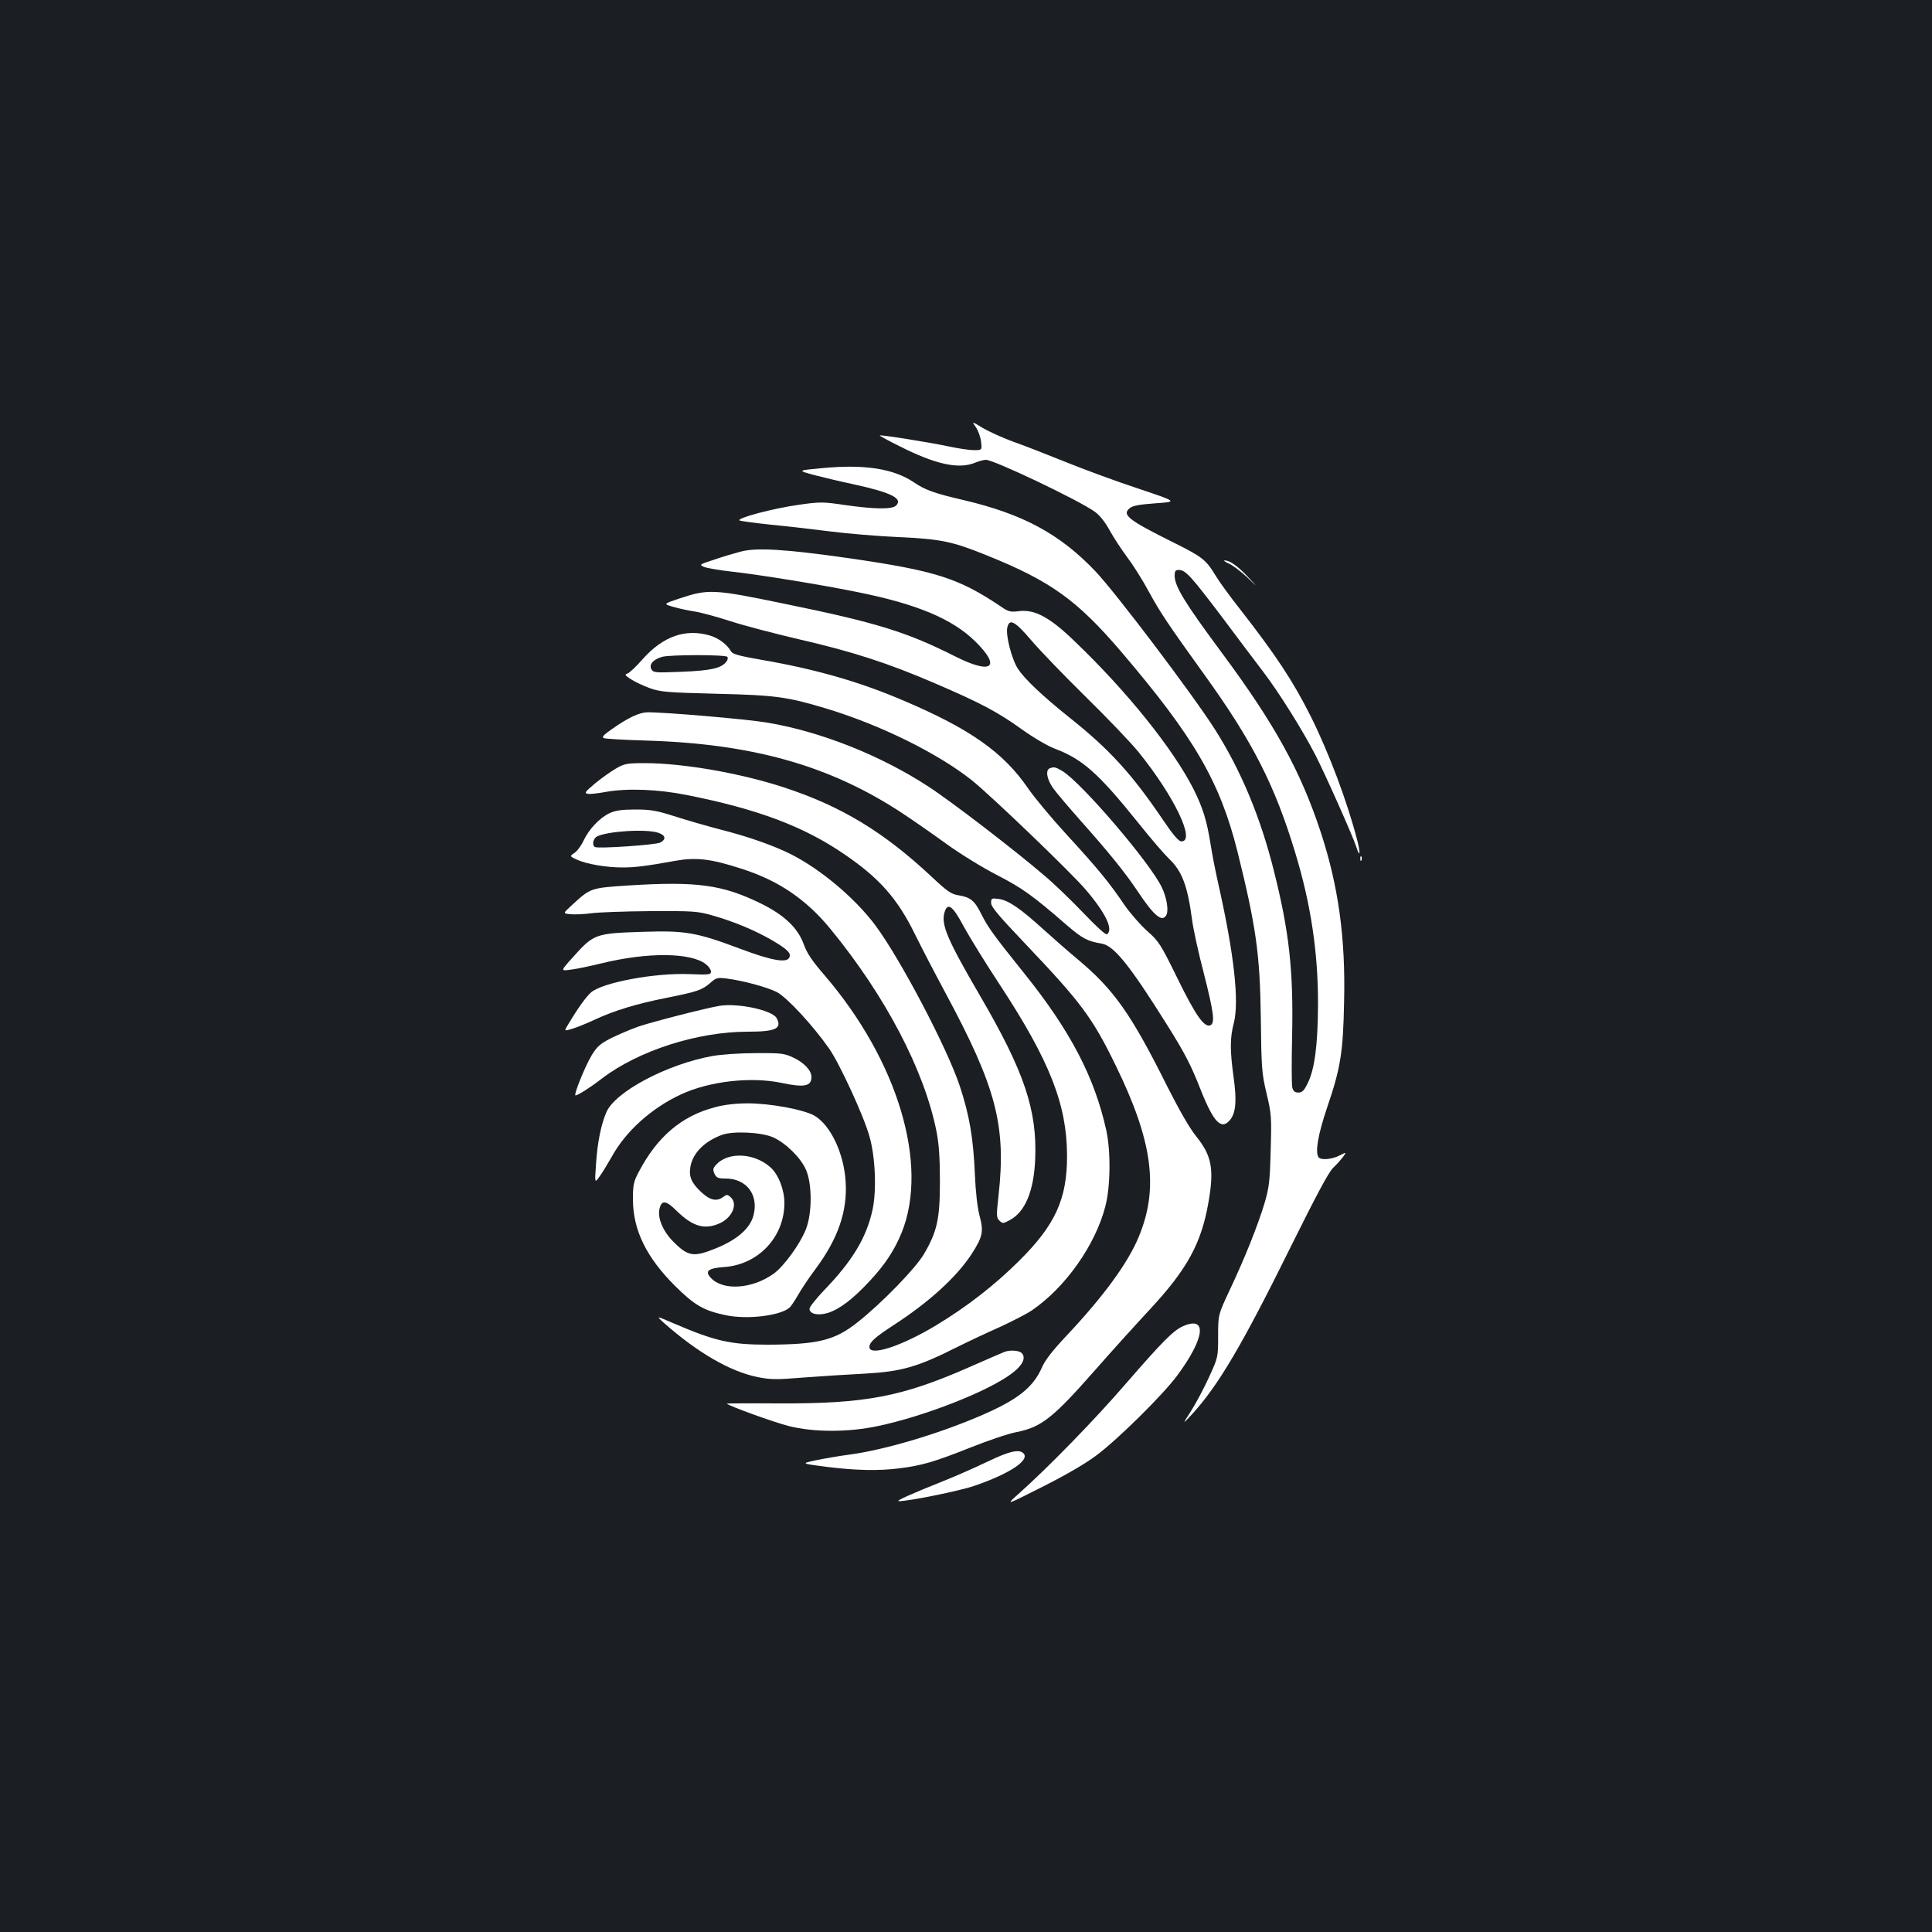 <?xml version="1.0" standalone="no"?>
<!DOCTYPE svg PUBLIC "-//W3C//DTD SVG 20010904//EN"
 "http://www.w3.org/TR/2001/REC-SVG-20010904/DTD/svg10.dtd">
<svg version="1.0" xmlns="http://www.w3.org/2000/svg"
 width="1000pt" height="1000pt" viewBox="0 0 1000 1000"
 preserveAspectRatio="xMidYMid meet">
<rect width="100%" height="100%" fill="#1b1f23"/>
<g transform="translate(0,1000) scale(0.1,-0.1)"
fill="#ffffff" stroke="none">
<path d="M5051 7789 c12 -17 24 -51 27 -75 5 -44 5 -44 -37 -44 -23 0 -83 9
-134 20 -100 21 -349 61 -354 56 -1 -1 43 -26 100 -54 189 -96 309 -122 394
-87 19 8 45 15 56 15 42 0 483 -210 564 -269 25 -18 54 -54 77 -97 21 -38 62
-100 91 -139 29 -38 79 -117 110 -175 63 -115 99 -168 288 -431 251 -348 365
-573 470 -919 82 -268 120 -522 119 -790 -1 -207 -17 -335 -54 -408 -18 -37
-28 -47 -48 -47 -17 0 -26 7 -31 25 -4 14 -4 135 -1 270 7 337 -15 537 -94
851 -70 281 -172 524 -307 736 -119 186 -517 712 -620 819 -184 192 -373 293
-677 365 -152 35 -202 53 -259 92 -105 71 -254 95 -475 74 -129 -12 -129 -12
-45 -35 46 -12 138 -34 204 -48 198 -43 260 -74 223 -111 -21 -20 -110 -19
-265 3 -114 17 -128 17 -240 1 -129 -18 -323 -69 -305 -81 6 -3 80 -13 164
-22 84 -8 223 -24 308 -35 85 -11 243 -24 350 -29 219 -10 279 -22 456 -94
331 -133 468 -231 697 -499 378 -443 511 -672 602 -1034 96 -387 117 -532 121
-865 3 -259 5 -284 30 -389 25 -105 26 -122 21 -293 -4 -159 -8 -192 -31 -271
-35 -117 -103 -287 -180 -450 -61 -130 -61 -130 -61 -240 0 -110 0 -110 -47
-213 -26 -57 -68 -136 -93 -175 -46 -72 -46 -72 5 -17 137 150 259 357 515
875 125 252 193 380 215 400 18 17 40 42 51 56 19 27 19 27 -18 8 -41 -21 -98
-25 -109 -8 -17 28 -2 117 45 256 70 205 83 286 88 548 8 332 -30 601 -121
878 -104 316 -238 559 -511 927 -192 259 -245 345 -245 400 0 24 4 30 21 30
35 0 62 -30 222 -241 84 -113 182 -242 216 -287 81 -106 204 -303 269 -429 55
-108 192 -416 212 -476 19 -60 23 -36 5 34 -52 201 -146 451 -240 640 -93 185
-181 318 -369 559 -50 63 -105 139 -123 169 -51 84 -68 98 -223 175 -231 115
-265 142 -222 176 15 13 51 19 134 25 113 8 113 8 -87 75 -110 36 -281 99
-380 139 -99 40 -222 88 -274 106 -51 19 -120 50 -153 69 -59 36 -59 36 -37 5z"/>
<path d="M3830 7144 c-30 -8 -91 -26 -134 -41 -78 -25 -78 -26 -50 -38 16 -6
81 -17 144 -24 137 -15 476 -70 650 -106 308 -62 490 -139 608 -255 136 -134
86 -173 -101 -79 -254 128 -407 176 -892 275 -362 75 -389 76 -539 26 -84 -28
-84 -28 -28 -44 31 -9 80 -19 107 -23 28 -4 111 -26 185 -50 74 -24 236 -66
360 -95 274 -63 458 -123 695 -225 238 -102 329 -150 454 -240 60 -43 133 -86
173 -101 142 -54 225 -128 432 -386 63 -79 133 -160 156 -182 68 -64 97 -141
120 -316 6 -47 33 -172 61 -278 52 -205 59 -259 33 -269 -31 -12 -76 52 -169
242 -88 179 -97 193 -157 246 -35 31 -88 92 -118 135 -78 116 -141 192 -299
364 -78 85 -168 193 -200 240 -128 186 -299 307 -645 454 -226 97 -456 163
-736 211 -109 19 -147 29 -155 42 -21 37 -66 71 -112 84 -125 36 -240 -4 -345
-121 -34 -39 -70 -73 -80 -76 -16 -5 -14 -9 15 -28 19 -13 63 -34 98 -47 59
-21 87 -23 349 -30 303 -7 365 -16 559 -74 284 -85 585 -233 764 -376 97 -78
508 -472 584 -561 106 -123 148 -211 112 -234 -6 -4 -57 43 -120 109 -60 63
-151 151 -202 194 -155 133 -486 387 -602 462 -248 162 -559 285 -835 331
-107 18 -540 55 -621 53 -41 -1 -100 -29 -182 -87 -46 -32 -54 -42 -40 -47 10
-3 106 -9 213 -12 556 -16 957 -130 1330 -376 58 -38 161 -110 230 -160 69
-50 186 -122 260 -160 132 -68 186 -107 361 -259 83 -71 108 -84 181 -96 64
-11 144 -110 339 -421 94 -150 124 -209 175 -339 67 -168 107 -208 152 -151
29 37 34 99 17 220 -19 138 -19 202 1 279 29 111 2 357 -80 721 -14 61 -32
153 -40 205 -20 125 -40 188 -88 285 -106 209 -345 507 -616 766 -127 123
-205 165 -285 156 -47 -6 -57 -4 -97 24 -219 147 -338 185 -788 250 -330 47
-480 56 -562 33z m1506 -456 c43 -51 170 -183 282 -293 112 -110 237 -240 277
-290 183 -227 295 -460 220 -460 -14 0 -42 32 -96 112 -159 235 -275 363 -481
527 -144 115 -235 202 -269 254 -33 51 -65 177 -55 215 11 47 39 32 122 -65z
m-1571 -88 c4 -6 1 -18 -7 -27 -27 -32 -79 -44 -228 -50 -141 -6 -148 -5 -159
14 -12 24 9 49 55 63 43 12 331 12 339 0z"/>
<path d="M6360 7083 c19 -8 62 -40 95 -71 60 -57 60 -57 5 1 -54 58 -97 88
-122 86 -7 0 3 -7 22 -16z"/>
<path d="M3188 6022 c-26 -15 -74 -49 -108 -77 -52 -44 -57 -50 -37 -54 12 -2
54 3 92 10 111 20 271 14 420 -16 368 -73 606 -163 816 -307 182 -124 276
-231 367 -418 31 -63 101 -198 156 -300 263 -489 315 -686 274 -1052 -11 -99
-11 -110 5 -126 17 -16 19 -16 54 3 79 42 124 150 131 313 11 256 -56 455
-286 849 -167 287 -201 365 -184 428 16 57 42 39 100 -70 30 -55 113 -190 185
-299 260 -396 349 -622 350 -886 1 -226 -61 -361 -250 -548 -126 -125 -269
-236 -428 -332 -179 -108 -345 -162 -345 -112 0 24 28 50 125 113 185 120 327
250 404 368 58 90 63 117 41 199 -11 42 -20 121 -24 212 -8 189 -28 307 -78
458 -65 197 -309 661 -439 835 -106 140 -278 285 -432 364 -89 45 -221 92
-363 128 -77 20 -187 52 -246 71 -91 29 -122 34 -200 34 -69 0 -103 -5 -133
-19 -51 -24 -107 -83 -135 -143 -12 -26 -33 -54 -47 -63 -25 -17 -25 -17 14
-35 51 -23 153 -40 234 -40 66 0 122 7 272 34 110 20 186 11 343 -40 193 -61
337 -159 463 -313 283 -345 485 -730 548 -1046 13 -65 18 -138 18 -260 0 -194
-14 -258 -82 -375 -44 -75 -217 -253 -343 -353 -119 -95 -205 -116 -467 -117
-190 0 -271 18 -483 109 -95 41 -95 41 -55 5 175 -155 343 -252 483 -281 68
-14 97 -15 242 -3 91 7 233 16 315 20 191 11 271 33 480 138 50 25 147 71 217
102 70 32 147 72 171 89 172 118 326 336 378 536 27 102 29 285 5 395 -61 275
-185 513 -423 810 -159 198 -188 238 -223 307 -35 71 -56 89 -119 99 -38 6
-58 20 -140 97 -248 232 -467 364 -762 461 -225 74 -524 126 -722 126 -93 0
-106 -3 -149 -28z m221 -333 c36 -13 40 -33 9 -50 -22 -12 -324 -33 -339 -23
-16 10 -9 43 10 54 54 28 257 41 320 19z"/>
<path d="M5433 6023 c-23 -9 -14 -59 19 -104 17 -24 82 -100 143 -169 140
-157 229 -266 296 -367 82 -123 123 -157 145 -121 14 22 4 90 -22 144 -59 126
-415 542 -515 603 -35 21 -44 23 -66 14z"/>
<path d="M7041 5554 c0 -11 3 -14 6 -6 3 7 2 16 -1 19 -3 4 -6 -2 -5 -13z"/>
<path d="M3255 5417 c-200 -13 -198 -13 -296 -103 -46 -42 -46 -42 -6 -46 23
-2 71 0 107 5 36 5 173 10 305 11 225 1 245 0 325 -23 109 -31 224 -79 310
-130 76 -45 95 -64 86 -86 -12 -31 -90 -18 -257 45 -224 84 -282 94 -498 87
-251 -8 -257 -10 -367 -133 -63 -70 -63 -70 -11 -63 29 3 99 18 157 32 239 59
466 58 544 -4 14 -11 26 -28 26 -38 0 -16 -11 -17 -113 -13 -178 7 -446 -43
-507 -94 -26 -23 -65 -76 -119 -166 -22 -36 -22 -36 21 -23 24 7 77 29 118 48
101 47 217 82 369 112 161 32 185 41 227 77 31 28 38 29 86 23 85 -11 207 -44
259 -70 52 -27 187 -173 271 -293 54 -78 178 -346 208 -453 31 -106 38 -282
16 -382 -32 -145 -105 -265 -253 -418 -40 -42 -73 -84 -73 -93 0 -27 43 -37
94 -22 61 19 131 72 218 166 80 86 127 158 165 250 142 352 -20 891 -400 1333
-63 73 -91 114 -107 160 -31 85 -102 152 -223 211 -197 97 -332 115 -682 93z"/>
<path d="M5130 5326 c0 -20 40 -67 174 -208 293 -308 350 -385 471 -633 191
-391 224 -636 119 -887 -56 -136 -183 -309 -374 -512 -69 -73 -110 -125 -126
-162 -47 -107 -127 -170 -326 -255 -223 -95 -495 -175 -678 -199 -47 -6 -121
-19 -165 -28 -80 -17 -80 -17 50 -34 153 -19 270 -22 381 -8 117 15 179 33
363 106 90 36 198 73 240 81 132 26 190 72 415 328 77 88 203 227 279 309 192
207 265 340 302 553 30 171 17 240 -61 338 -37 45 -90 139 -154 265 -186 373
-275 498 -460 653 -47 39 -128 110 -180 157 -121 110 -182 151 -231 157 -37 5
-39 4 -39 -21z"/>
<path d="M3725 4794 c-72 -12 -357 -85 -425 -109 -41 -15 -104 -42 -140 -60
-54 -28 -70 -42 -98 -88 -34 -57 -95 -207 -83 -207 14 2 72 38 137 88 189 144
494 242 755 242 143 0 178 16 149 70 -22 41 -198 79 -295 64z"/>
<path d="M3687 4534 c-233 -42 -502 -184 -548 -290 -27 -61 -47 -157 -54 -269
-7 -100 -7 -100 18 -65 14 19 42 65 63 102 72 132 206 253 360 324 147 68 361
92 519 59 118 -25 155 -18 155 31 0 33 -38 74 -94 100 -47 22 -64 24 -196 23
-80 0 -180 -7 -223 -15z"/>
<path d="M3701 4269 c-174 -45 -301 -154 -397 -339 -25 -48 -28 -65 -28 -140
1 -158 70 -298 218 -446 100 -99 147 -127 260 -151 112 -24 281 -4 332 38 7 6
27 35 44 65 17 30 58 92 92 137 116 156 165 299 155 451 -9 147 -78 292 -161
341 -56 32 -233 65 -349 64 -57 0 -120 -7 -166 -20z m301 -156 c66 -30 141
-104 169 -166 33 -73 33 -225 1 -308 -31 -79 -115 -194 -168 -232 -111 -79
-261 -89 -324 -22 -34 36 -15 51 70 57 176 13 310 156 310 331 0 69 -30 146
-71 184 -84 76 -220 83 -283 14 -16 -18 -17 -25 -8 -46 10 -21 18 -25 57 -25
109 0 173 -84 145 -191 -18 -68 -85 -126 -196 -171 -114 -46 -142 -42 -219 35
-55 56 -83 124 -71 172 11 45 34 42 89 -13 83 -81 145 -99 224 -63 64 30 93
100 55 134 -16 15 -21 15 -38 2 -35 -26 -70 -18 -118 28 -48 46 -62 79 -52
130 13 70 73 130 163 163 57 21 205 14 265 -13z"/>
<path d="M6124 3136 c-50 -22 -105 -77 -295 -296 -164 -190 -404 -436 -559
-574 -65 -58 -65 -58 125 38 121 61 223 120 280 163 111 83 343 312 418 413
143 193 158 311 31 256z"/>
<path d="M5200 3003 c-8 -3 -89 -38 -180 -78 -352 -155 -539 -191 -993 -189
-147 1 -266 0 -265 -1 14 -14 248 -98 320 -116 130 -33 310 -33 463 0 242 51
571 180 692 272 55 41 74 79 53 104 -12 15 -60 19 -90 8z"/>
<path d="M5110 2434 c-63 -30 -164 -75 -225 -99 -172 -69 -251 -104 -233 -105
48 -1 315 53 390 79 179 61 287 131 257 167 -21 25 -73 14 -189 -42z"/>
</g>
</svg>
